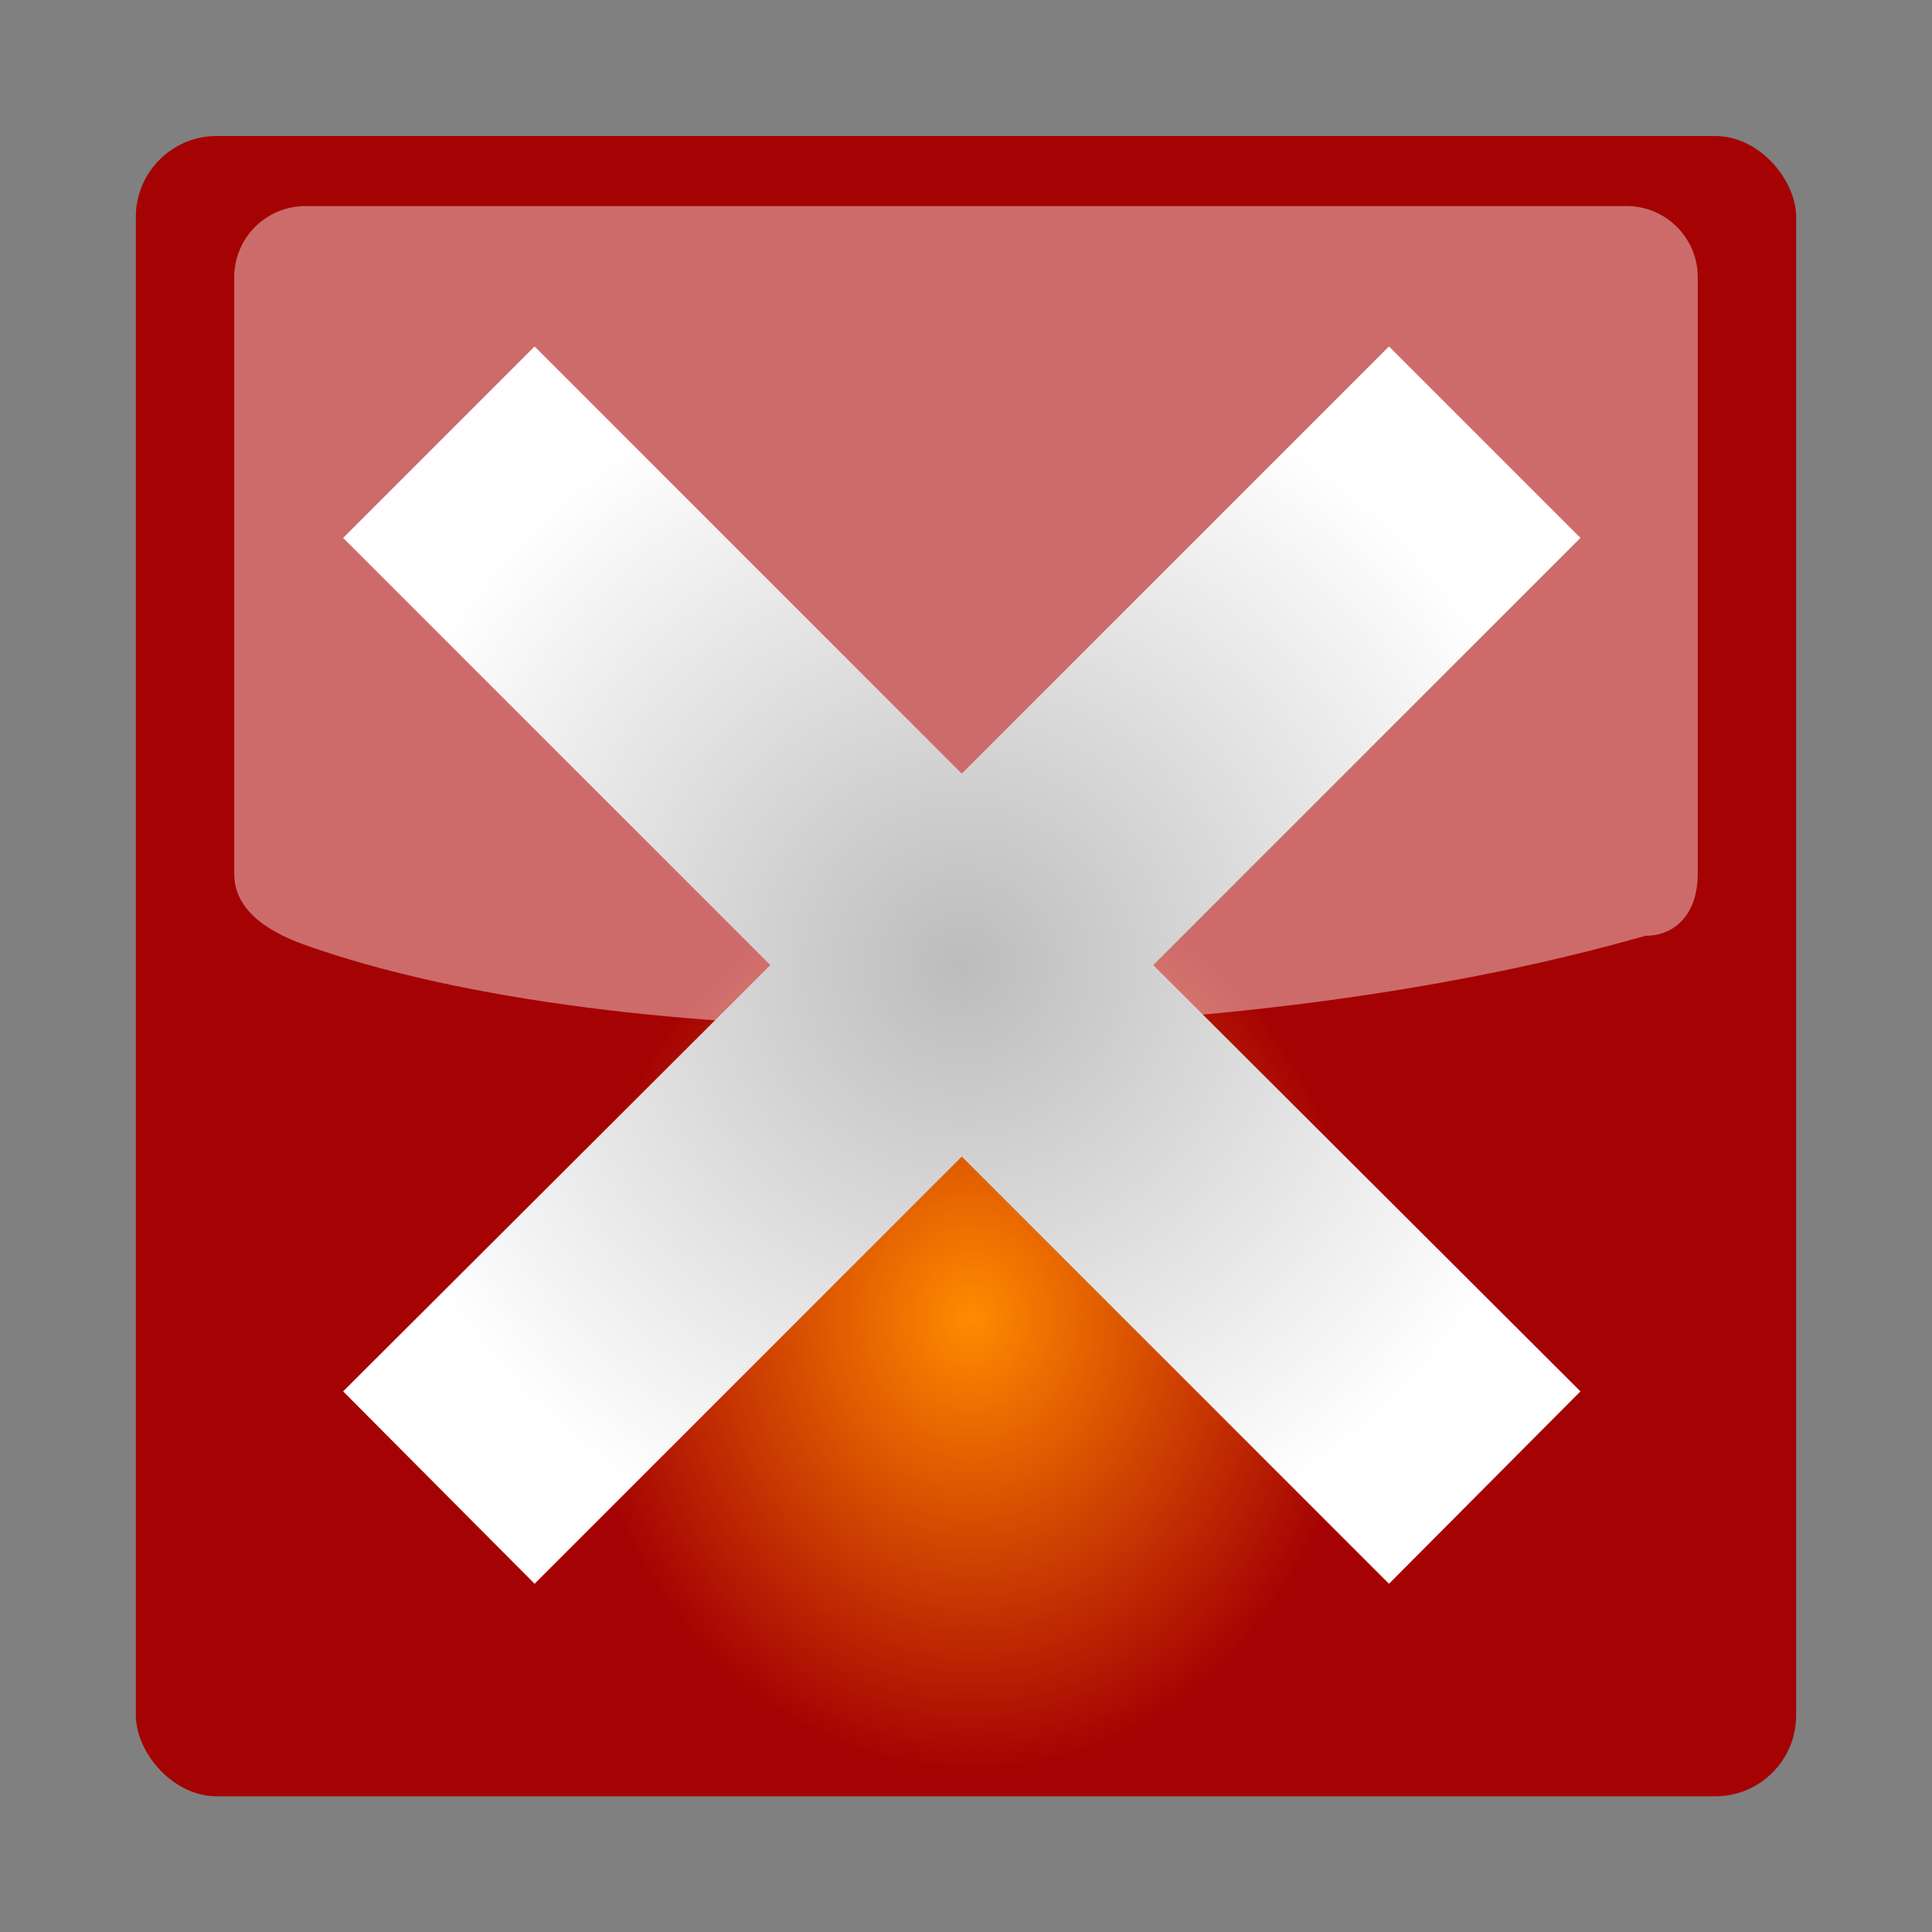 <?xml version="1.0" encoding="UTF-8" standalone="no"?>
<!-- Created with Inkscape (http://www.inkscape.org/) -->

<svg
   xmlns:dc="http://purl.org/dc/elements/1.1/"
   xmlns:cc="http://creativecommons.org/ns#"
   xmlns:rdf="http://www.w3.org/1999/02/22-rdf-syntax-ns#"
   xmlns:svg="http://www.w3.org/2000/svg"
   xmlns="http://www.w3.org/2000/svg"
   xmlns:xlink="http://www.w3.org/1999/xlink"
   xmlns:sodipodi="http://sodipodi.sourceforge.net/DTD/sodipodi-0.dtd"
   xmlns:inkscape="http://www.inkscape.org/namespaces/inkscape"
   width="64"
   height="64"
   id="svg2"
   version="1.1"
   inkscape:version="0.48.4 r9939"
   sodipodi:docname="quit.svg">
  <rect width="100%" height="100%" fill="#808080" stroke="none"/>
  <defs
     id="defs4">
    <linearGradient
       id="linearGradient3978">
      <stop
         style="stop-color:#bcbcbc;stop-opacity:1;"
         offset="0"
         id="stop3980" />
      <stop
         style="stop-color:#ffffff;stop-opacity:1;"
         offset="1"
         id="stop3982" />
    </linearGradient>
    <linearGradient
       id="linearGradient3946">
      <stop
         style="stop-color:#d93333;stop-opacity:1;"
         offset="0"
         id="stop3948" />
      <stop
         style="stop-color:#ffffff;stop-opacity:1;"
         offset="1"
         id="stop3950" />
    </linearGradient>
    <linearGradient
       id="linearGradient3929">
      <stop
         style="stop-color:#ff8b00;stop-opacity:1;"
         offset="0"
         id="stop3931" />
      <stop
         style="stop-color:#a50303;stop-opacity:1;"
         offset="1"
         id="stop3933" />
    </linearGradient>
    <radialGradient
       inkscape:collect="always"
       xlink:href="#linearGradient3929"
       id="radialGradient3935"
       cx="618.652"
       cy="765.736"
       fx="618.652"
       fy="765.736"
       r="27.5"
       gradientTransform="matrix(0.473,-2.5770076e-7,2.973469e-7,0.545,280.555,348.062)"
       gradientUnits="userSpaceOnUse" />
    <radialGradient
       inkscape:collect="always"
       xlink:href="#linearGradient3929"
       id="radialGradient3974"
       cx="506.631"
       cy="752.35"
       fx="506.631"
       fy="752.35"
       r="24.506"
       gradientUnits="userSpaceOnUse"
       gradientTransform="matrix(0.289,0.289,-0.289,0.289,581.498,386.657)" />
    <radialGradient
       inkscape:collect="always"
       xlink:href="#linearGradient3978"
       id="radialGradient3986"
       cx="32"
       cy="31.406"
       fx="32"
       fy="31.406"
       r="20.5"
       gradientUnits="userSpaceOnUse" />
  </defs>
  <sodipodi:namedview
     id="base"
     pagecolor="#ffffff"
     bordercolor="#666666"
     borderopacity="1.0"
     inkscape:pageopacity="0.0"
     inkscape:pageshadow="2"
     inkscape:zoom="3.959798"
     inkscape:cx="11.482411"
     inkscape:cy="50.47091"
     inkscape:document-units="px"
     inkscape:current-layer="layer1"
     showgrid="true"
     fit-margin-top="0"
     fit-margin-left="0"
     fit-margin-right="0"
     fit-margin-bottom="0"
     inkscape:window-width="1280"
     inkscape:window-height="1004"
     inkscape:window-x="-3"
     inkscape:window-y="-3"
     inkscape:window-maximized="1">
    <inkscape:grid
       type="xygrid"
       id="grid3146"
       empspacing="5"
       visible="true"
       enabled="true"
       snapvisiblegridlinesonly="true" />
  </sodipodi:namedview>
  <g
     inkscape:label="Calque 1"
     inkscape:groupmode="layer"
     id="layer1"
     transform="translate(-541.009,-721.736)">
    <rect
       style="color:#000000;fill:url(#radialGradient3935);fill-opacity:1;fill-rule:nonzero;stroke:none;stroke-width:0.25;marker:none;visibility:visible;display:inline;overflow:visible;enable-background:accumulate"
       id="rect3144"
       width="55"
       height="55"
       x="545.509"
       y="726.241"
       ry="2.679" />
    <path
       style="opacity:0.447;color:#000000;fill:#ffecec;fill-opacity:1;fill-rule:nonzero;stroke:none;stroke-width:0.25;marker:none;visibility:visible;display:inline;overflow:visible;enable-background:accumulate"
       d="m 551.129,728.562 43.759,0 c 1.308,0 2.361,1.053 2.361,2.361 l 0,19.759 c 0,1.308 -0.732,2.053 -1.732,2.053 -14,4 -34,4 -44.388,0.309 -1.049,-0.373 -2.361,-1.053 -2.361,-2.361 l 0,-19.759 c 0,-1.308 1.053,-2.361 2.361,-2.361 z"
       id="rect3926"
       inkscape:connector-curvature="0"
       sodipodi:nodetypes="sssscssss" />
    <g
       id="g3922"
       style="fill:url(#radialGradient3974);fill-opacity:1;stroke:none"
       transform="matrix(0.707,-0.707,0.707,0.707,-321.175,586.032)">
      <path
         style="fill:url(#radialGradient3986);fill-opacity:1;stroke:none"
         d="M 17.844,10.906 11.5,17.25 25.656,31.406 11.5,45.531 17.844,51.906 32,37.75 46.156,51.906 52.5,45.531 38.344,31.406 52.5,17.25 46.156,10.906 32,25.062 17.844,10.906 z"
         transform="matrix(0.707,0.707,-0.707,0.707,513.279,706.034)"
         id="path3918"
         inkscape:connector-curvature="0" />
    </g>
  </g>
</svg>
